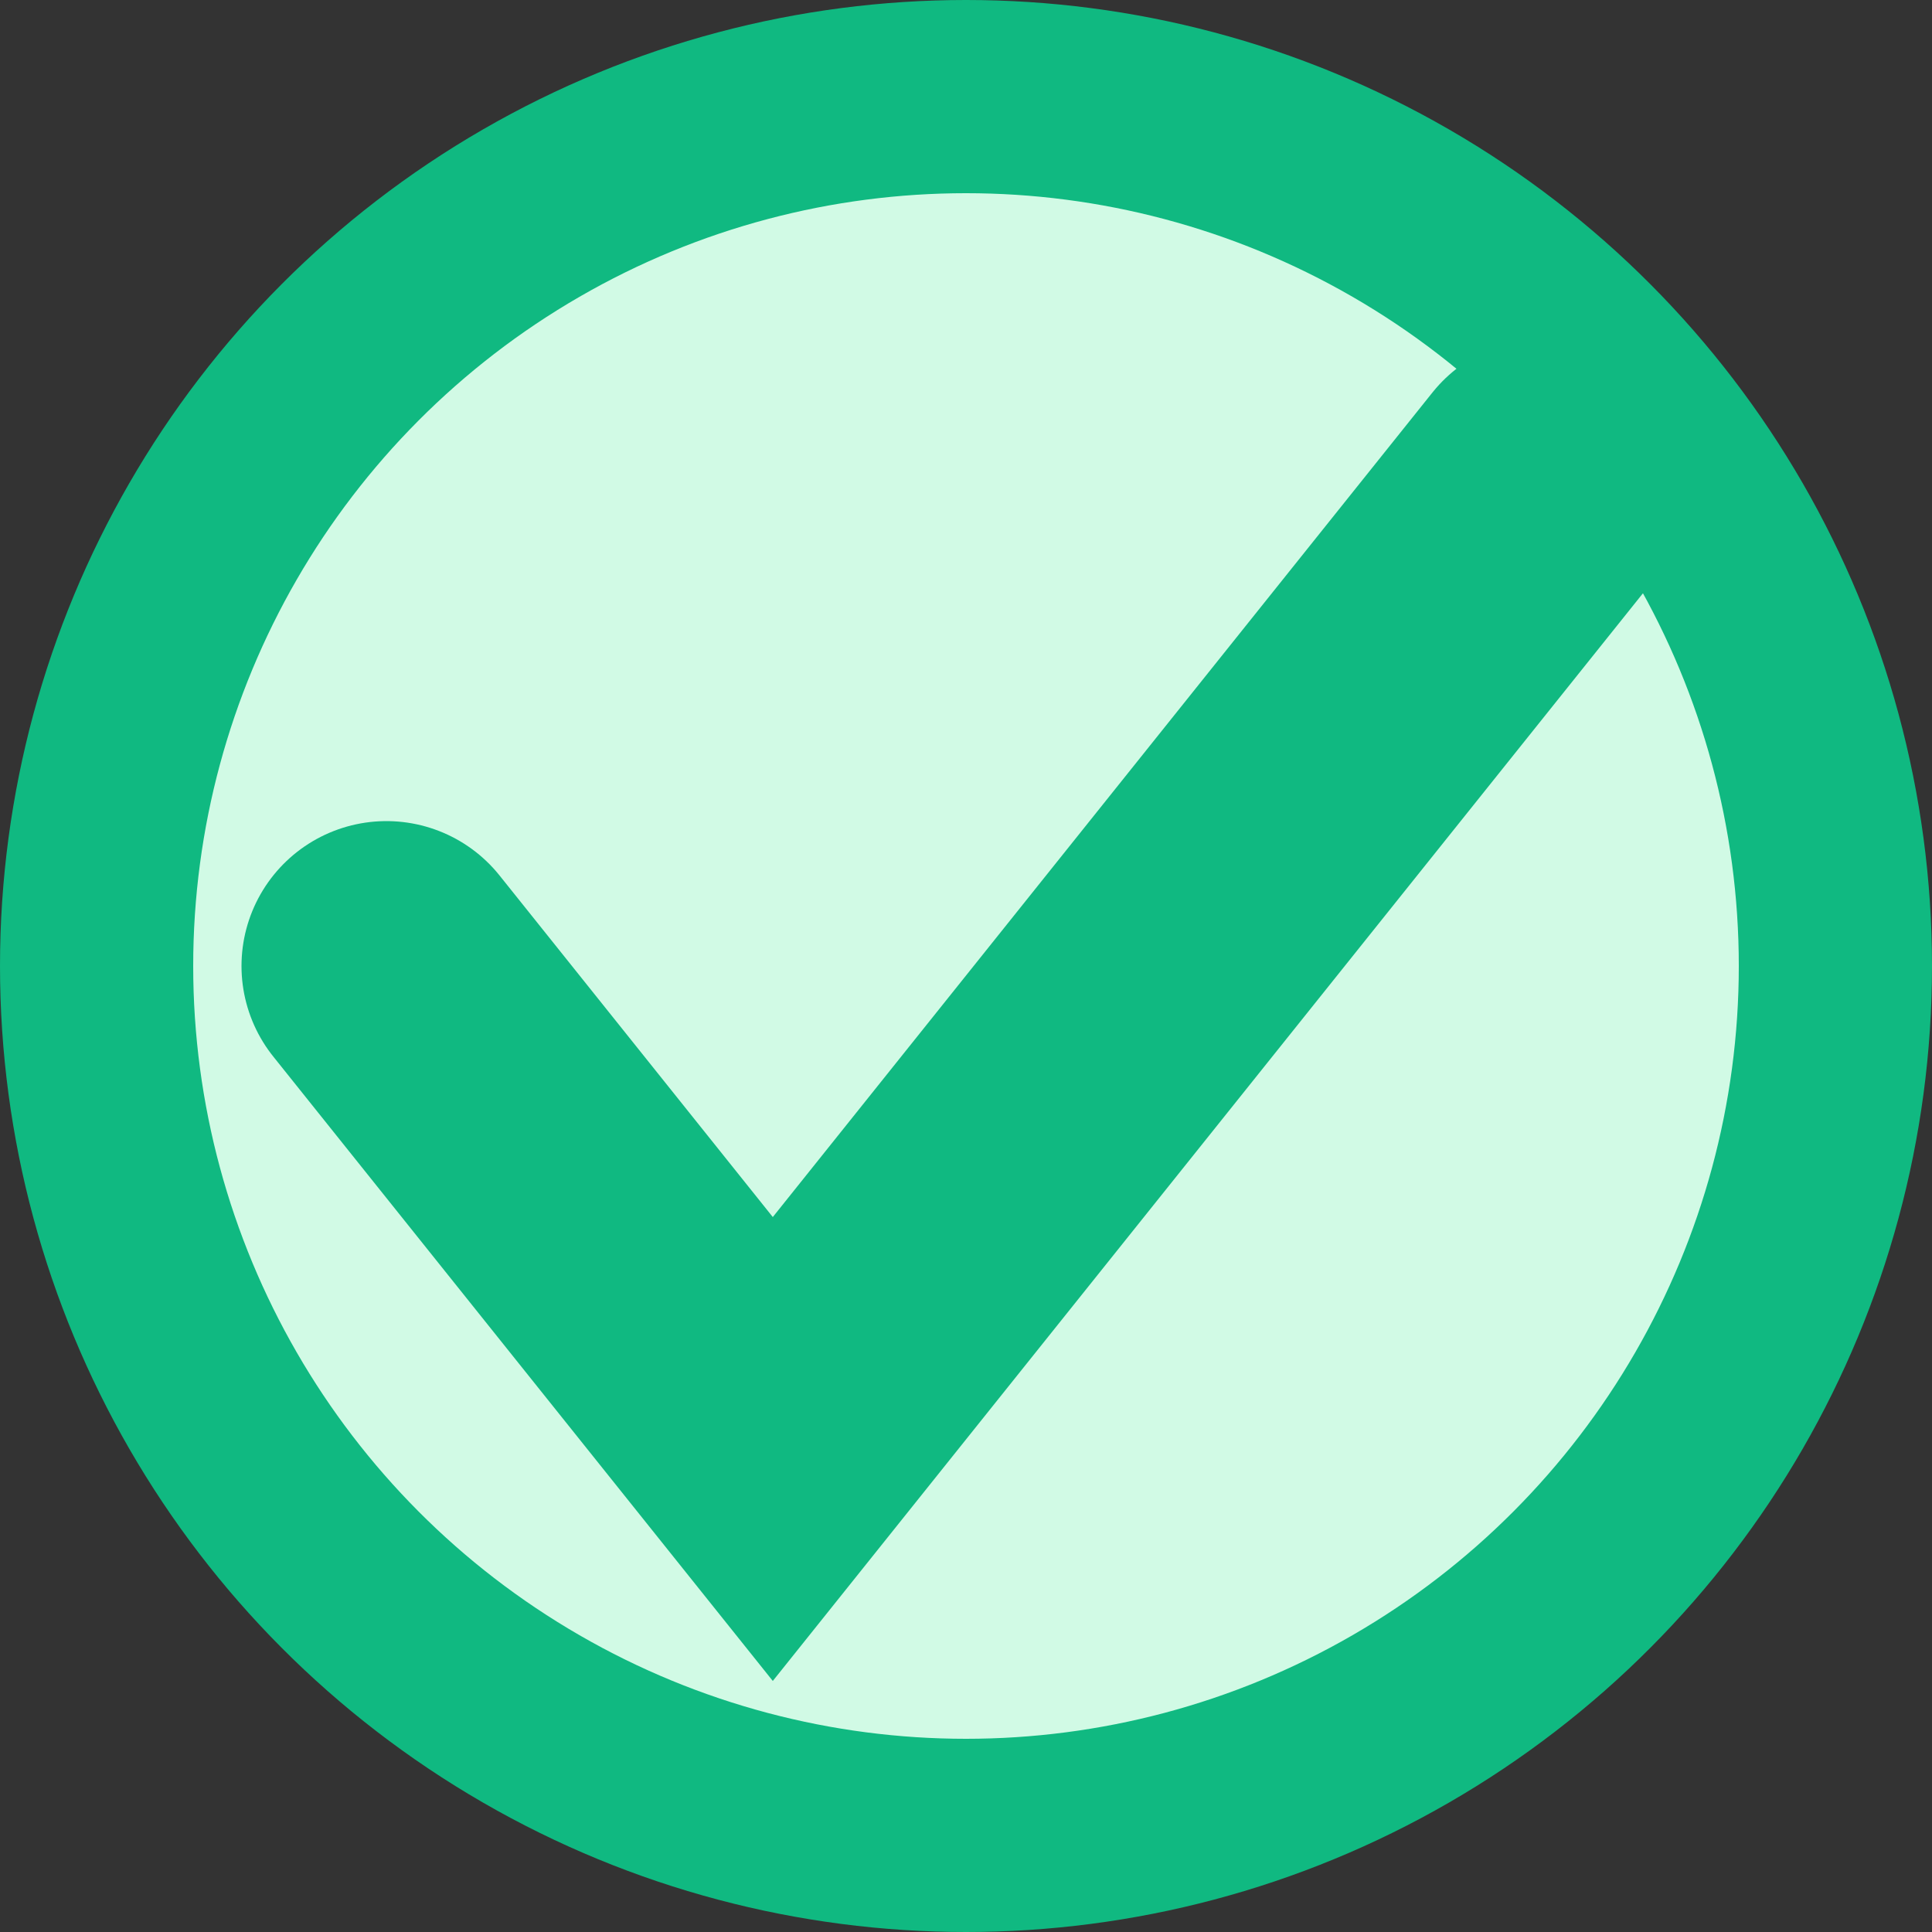 <svg
								xmlns="http://www.w3.org/2000/svg"
								width="15"
								height="15"
								viewBox="0 0 20 20"
							>
								<rect x="0" y="0" width="20" height="20" fill="#333333" stroke="none"/>
								<circle
									cx="10"
									cy="10"
									r="9"
									fill="#D1FAE5"
									stroke="#10B981"
									stroke-width="2"
								/>
								<path
									d="M4 10L8 15L16 5"
									fill="none"
									stroke="#10B981"
									stroke-width="3"
									stroke-linecap="round"
								/>
							</svg>